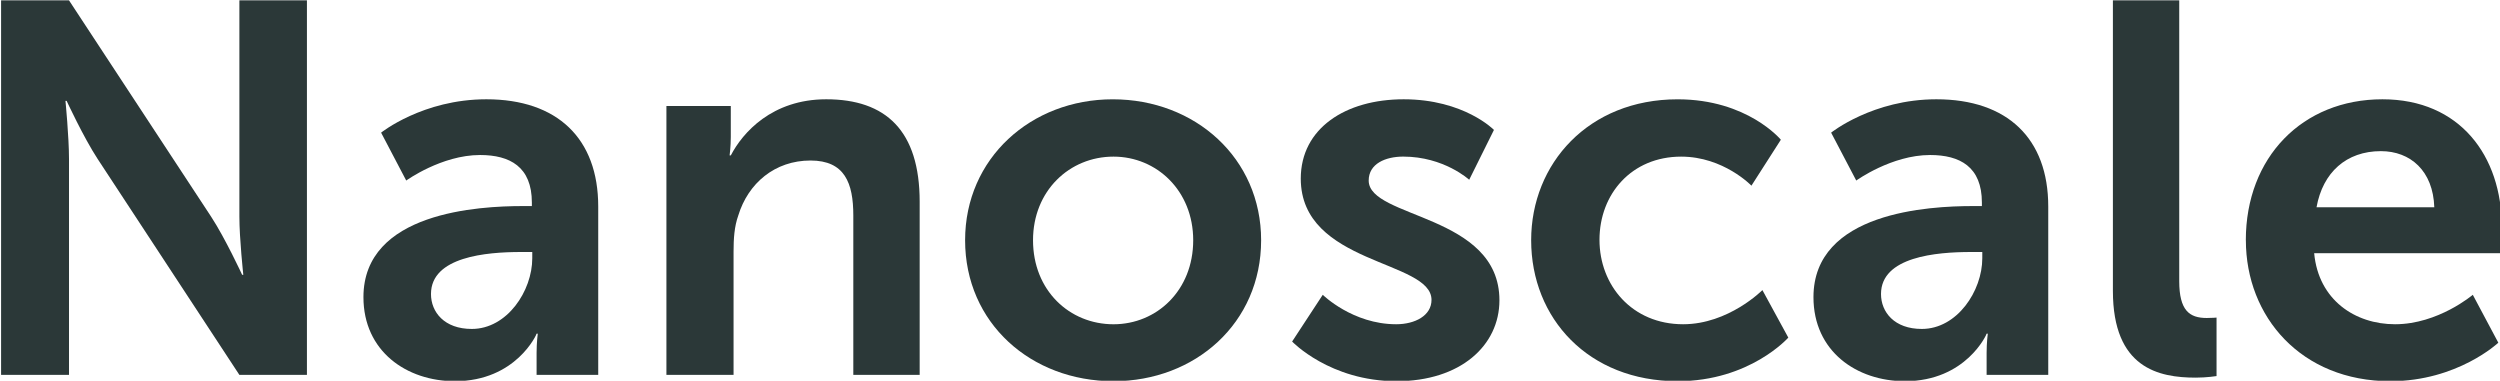 <?xml version="1.0" encoding="UTF-8" standalone="no"?>
<!-- Generator: Adobe Illustrator 23.0.1, SVG Export Plug-In . SVG Version: 6.00 Build 0)  -->

<svg
   xmlns:dc="http://purl.org/dc/elements/1.1/"
   xmlns:cc="http://creativecommons.org/ns#"
   xmlns:rdf="http://www.w3.org/1999/02/22-rdf-syntax-ns#"
   xmlns:svg="http://www.w3.org/2000/svg"
   xmlns="http://www.w3.org/2000/svg"
   xmlns:sodipodi="http://sodipodi.sourceforge.net/DTD/sodipodi-0.dtd"
   xmlns:inkscape="http://www.inkscape.org/namespaces/inkscape"
   version="1.1"
   id="Layer_1"
   x="0px"
   y="0px"
   viewBox="0 0 78.799 12"
   xml:space="preserve"
   sodipodi:docname="nanoscale_logo.svg"
   width="59.1pt"
   height="9pt"
   inkscape:version="0.92.5 (2060ec1f9f, 2020-04-08)"><defs
   id="defs4697" /><sodipodi:namedview
   pagecolor="#ffffff"
   bordercolor="#666666"
   borderopacity="1"
   objecttolerance="10"
   gridtolerance="10"
   guidetolerance="10"
   inkscape:pageopacity="0"
   inkscape:pageshadow="2"
   inkscape:window-width="2560"
   inkscape:window-height="1377"
   id="namedview4695"
   showgrid="false"
   fit-margin-top="0"
   fit-margin-left="0"
   fit-margin-right="0"
   fit-margin-bottom="0"
   inkscape:zoom="8.970293"
   inkscape:cx="34.753748"
   inkscape:cy="11.144117"
   inkscape:window-x="-8"
   inkscape:window-y="-8"
   inkscape:window-maximized="1"
   inkscape:current-layer="Layer_1"
   units="pt" />
<style
   type="text/css"
   id="style4678">
	.st0{fill:#EF4136;}
	.st1{fill:#3B6E8F;}
</style>







<g
   transform="matrix(0.792,0,0,0.792,-107.927,-35.62)"
   id="g3208"
   style="fill:#2b3838;fill-opacity:1"><g
     id="use3190"
     transform="translate(134.423,59.895)"><path
       inkscape:connector-curvature="0"
       style="stroke:none"
       d="M 1.891,0 H 4.594 v -8.594 c 0,-0.875 -0.141,-2.312 -0.141,-2.312 H 4.5 c 0,0 0.672,1.453 1.234,2.312 L 11.375,0 h 2.688 V -14.906 H 11.375 v 8.609 c 0,0.875 0.156,2.312 0.156,2.312 h -0.047 c 0,0 -0.672,-1.453 -1.234,-2.312 L 4.594,-14.906 H 1.891 Z m 0,0"
       id="path20508" /></g><g
     id="use3192"
     transform="translate(150.173,59.895)"><path
       inkscape:connector-curvature="0"
       style="stroke:none"
       d="m 0.562,-3.094 c 0,2.156 1.719,3.344 3.641,3.344 2.438,0 3.266,-1.891 3.25,-1.891 H 7.5 c 0,0 -0.047,0.344 -0.047,0.766 V 0 H 9.906 v -6.703 c 0,-2.703 -1.625,-4.266 -4.453,-4.266 -2.531,0 -4.188,1.328 -4.188,1.328 l 1,1.906 c 0,0 1.406,-1.016 2.938,-1.016 1.188,0 2.062,0.469 2.062,1.891 V -6.719 H 6.906 c -1.734,0 -6.344,0.234 -6.344,3.625 z m 2.688,-0.125 c 0,-1.484 2.203,-1.672 3.578,-1.672 H 7.281 v 0.25 c 0,1.297 -1,2.812 -2.406,2.812 C 3.781,-1.828 3.25,-2.5 3.25,-3.219 Z m 0,0"
       id="path20512" /></g><g
     id="use3194"
     transform="translate(161.324,59.895)"><path
       inkscape:connector-curvature="0"
       style="stroke:none"
       d="m 1.469,0 h 2.672 v -4.906 c 0,-0.516 0.031,-1 0.188,-1.438 0.391,-1.281 1.453,-2.188 2.875,-2.188 1.359,0 1.703,0.891 1.703,2.188 V 0 h 2.641 v -6.891 c 0,-2.828 -1.344,-4.078 -3.719,-4.078 -2.156,0 -3.328,1.328 -3.797,2.234 H 3.984 c 0,0 0.047,-0.344 0.047,-0.734 v -1.234 h -2.562 z m 0,0"
       id="path20536" /></g><g
     id="use3196"
     transform="translate(174.008,59.895)"><path
       inkscape:connector-curvature="0"
       style="stroke:none"
       d="m 0.672,-5.359 c 0,3.297 2.625,5.609 5.906,5.609 3.25,0 5.875,-2.312 5.875,-5.609 0,-3.266 -2.625,-5.609 -5.906,-5.609 -3.25,0 -5.875,2.344 -5.875,5.609 z m 2.703,0 c 0,-1.969 1.453,-3.328 3.203,-3.328 1.719,0 3.172,1.359 3.172,3.328 0,2 -1.453,3.344 -3.172,3.344 -1.75,0 -3.203,-1.344 -3.203,-3.344 z m 0,0"
       id="path20520" /></g><g
     id="use3198"
     transform="translate(187.133,59.895)"><path
       inkscape:connector-curvature="0"
       style="stroke:none"
       d="m 0.562,-1.328 c 0,0 1.5,1.578 4.156,1.578 2.547,0 4.094,-1.422 4.094,-3.219 0,-3.438 -5.203,-3.25 -5.203,-4.766 0,-0.672 0.672,-0.953 1.375,-0.953 1.625,0 2.625,0.922 2.625,0.922 L 8.594,-9.75 c 0,0 -1.188,-1.219 -3.594,-1.219 -2.312,0 -4.094,1.156 -4.094,3.156 0,3.438 5.203,3.234 5.203,4.828 0,0.625 -0.656,0.969 -1.406,0.969 -1.734,0 -2.922,-1.172 -2.922,-1.172 z m 0,0"
       id="path20524" /></g><g
     id="use3200"
     transform="translate(196.52,59.895)"><path
       inkscape:connector-curvature="0"
       style="stroke:none"
       d="M 0.688,-5.359 C 0.688,-2.25 2.969,0.25 6.516,0.25 c 2.875,0 4.406,-1.734 4.406,-1.734 L 9.891,-3.375 c 0,0 -1.344,1.359 -3.156,1.359 -2.031,0 -3.328,-1.547 -3.328,-3.359 0,-1.828 1.281,-3.312 3.25,-3.312 1.688,0 2.797,1.156 2.797,1.156 L 10.625,-9.359 c 0,0 -1.328,-1.609 -4.109,-1.609 -3.547,0 -5.828,2.562 -5.828,5.609 z m 0,0"
       id="path20528" /></g><g
     id="use3202"
     transform="translate(207.881,59.895)"><path
       inkscape:connector-curvature="0"
       style="stroke:none"
       d="m 0.562,-3.094 c 0,2.156 1.719,3.344 3.641,3.344 2.438,0 3.266,-1.891 3.25,-1.891 H 7.5 c 0,0 -0.047,0.344 -0.047,0.766 V 0 H 9.906 v -6.703 c 0,-2.703 -1.625,-4.266 -4.453,-4.266 -2.531,0 -4.188,1.328 -4.188,1.328 l 1,1.906 c 0,0 1.406,-1.016 2.938,-1.016 1.188,0 2.062,0.469 2.062,1.891 V -6.719 H 6.906 c -1.734,0 -6.344,0.234 -6.344,3.625 z m 2.688,-0.125 c 0,-1.484 2.203,-1.672 3.578,-1.672 H 7.281 v 0.25 c 0,1.297 -1,2.812 -2.406,2.812 C 3.781,-1.828 3.25,-2.5 3.25,-3.219 Z m 0,0"
       id="path20516" /></g><g
     id="use3204"
     transform="translate(219.032,59.895)"><path
       inkscape:connector-curvature="0"
       style="stroke:none"
       d="m 1.328,-3.344 c 0,3.078 1.828,3.453 3.297,3.453 0.438,0 0.828,-0.062 0.828,-0.062 V -2.281 c 0,0 -0.188,0.016 -0.391,0.016 -0.688,0 -1.094,-0.297 -1.094,-1.469 V -14.906 H 1.328 Z m 0,0"
       id="path20504" /></g><g
     id="use3206"
     transform="translate(224.933,59.895)"><path
       inkscape:connector-curvature="0"
       style="stroke:none"
       d="m 0.719,-5.359 c 0,3.047 2.203,5.609 5.75,5.609 2.672,0 4.297,-1.531 4.297,-1.531 L 9.75,-3.188 c 0,0 -1.375,1.172 -3.094,1.172 -1.594,0 -3.047,-0.969 -3.219,-2.828 h 7.406 c 0,0 0.062,-0.719 0.062,-1.031 0,-2.844 -1.672,-5.094 -4.75,-5.094 -3.188,0 -5.438,2.312 -5.438,5.609 z m 2.812,-1.312 c 0.25,-1.391 1.188,-2.234 2.562,-2.234 1.172,0 2.078,0.781 2.125,2.234 z m 0,0"
       id="path20532" /></g></g></svg>